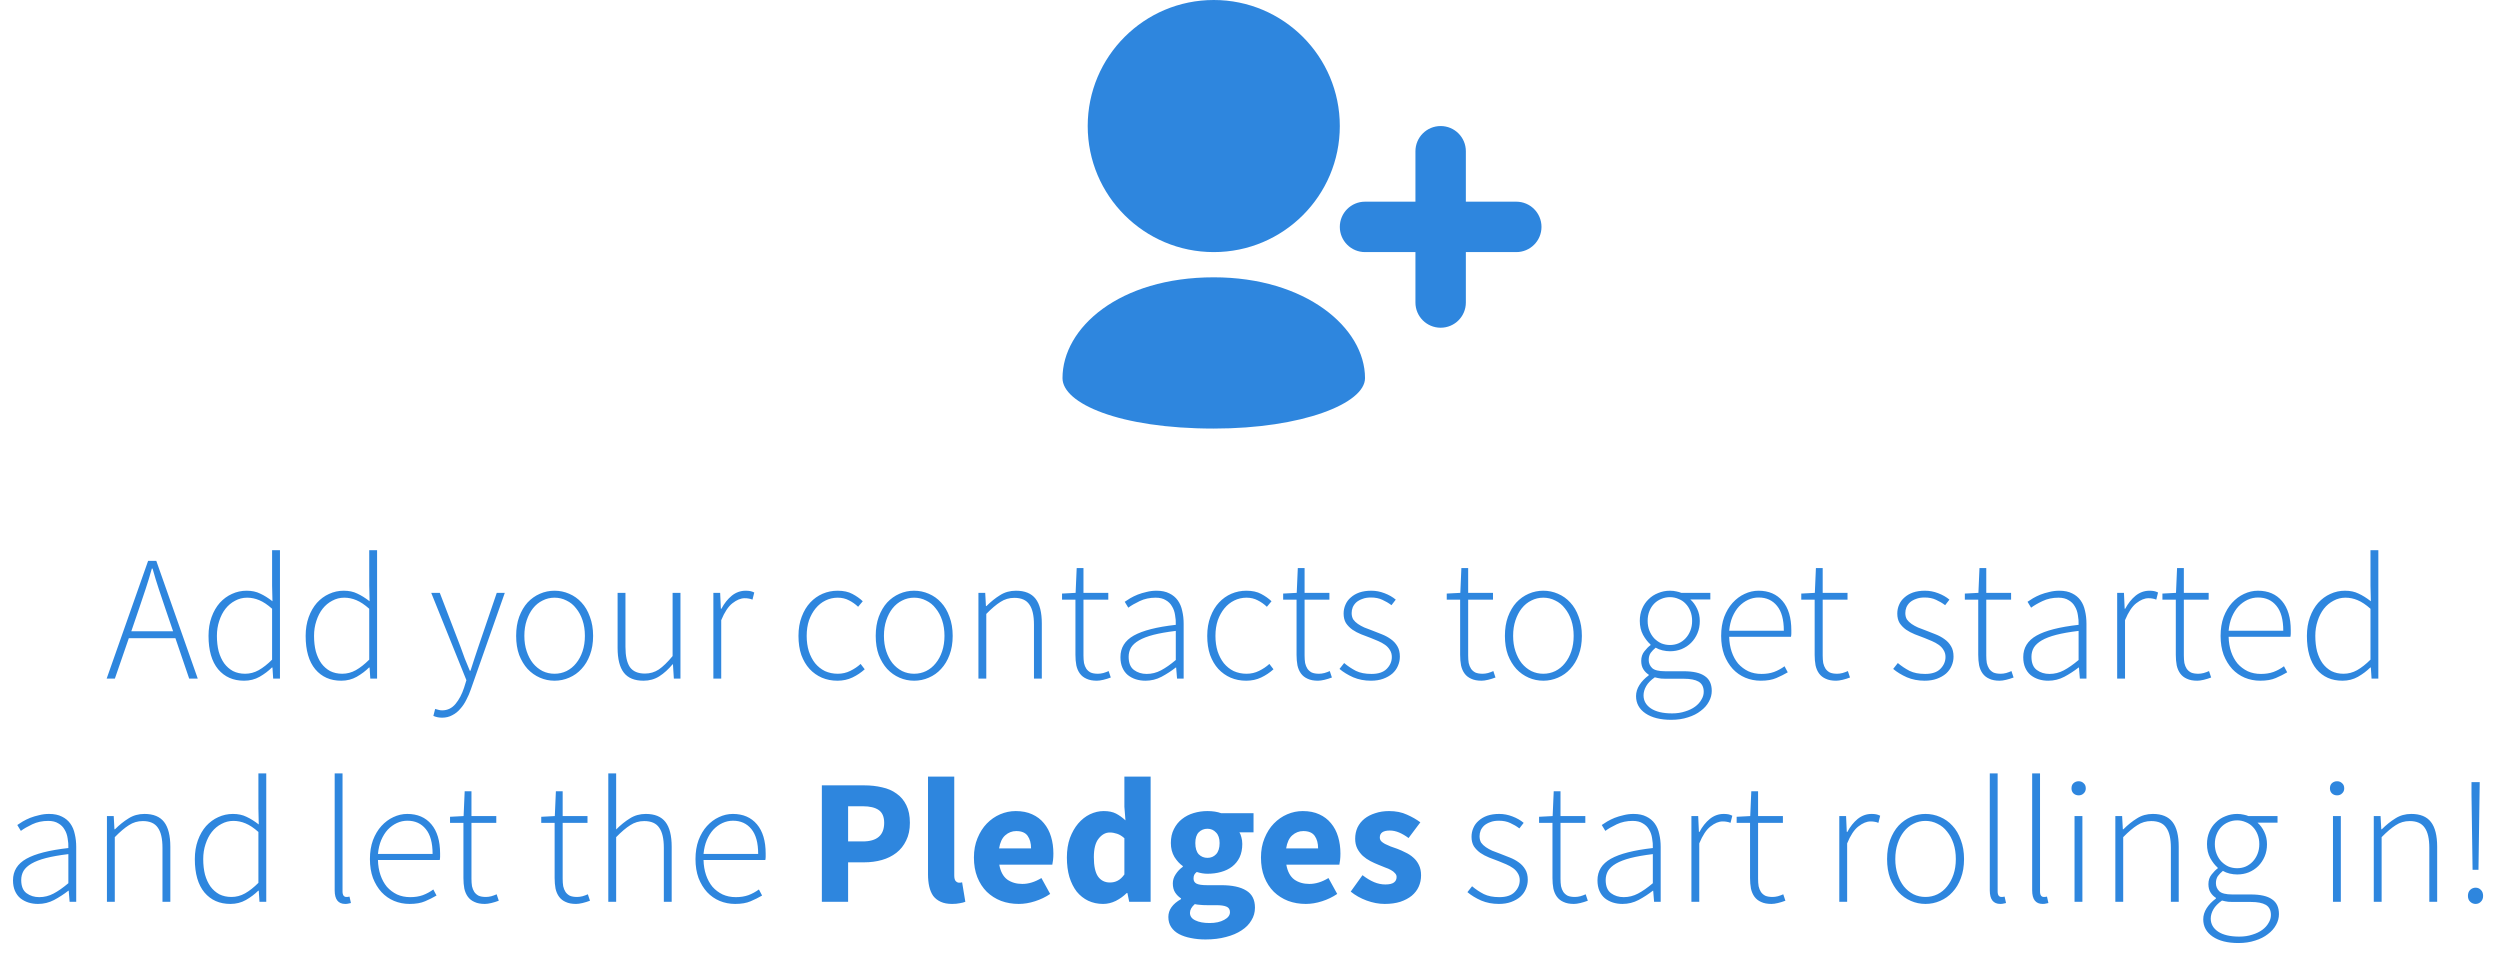 <svg width="280" height="107" viewBox="0 0 280 107" fill="none" xmlns="http://www.w3.org/2000/svg">
<path d="M19.387 70.7L18.547 68.24C18.28 67.453 18.027 66.7 17.787 65.98C17.547 65.26 17.314 64.493 17.087 63.68H17.007C16.78 64.493 16.547 65.26 16.307 65.98C16.067 66.7 15.814 67.453 15.547 68.24L14.707 70.7H19.387ZM19.647 71.48H14.427L12.867 76H11.947L16.587 62.82H17.507L22.147 76H21.187L19.647 71.48ZM23.355 71.22C23.355 70.447 23.468 69.747 23.695 69.12C23.921 68.493 24.228 67.96 24.614 67.52C25.015 67.08 25.468 66.747 25.974 66.52C26.494 66.28 27.041 66.16 27.614 66.16C28.201 66.16 28.708 66.267 29.134 66.48C29.575 66.68 30.035 66.967 30.515 67.34L30.474 65.58V61.62H31.355V76H30.595L30.515 74.76H30.454C30.068 75.147 29.608 75.493 29.075 75.8C28.555 76.093 27.974 76.24 27.334 76.24C26.121 76.24 25.154 75.813 24.434 74.96C23.715 74.093 23.355 72.847 23.355 71.22ZM24.294 71.22C24.294 71.86 24.361 72.44 24.494 72.96C24.641 73.48 24.848 73.927 25.114 74.3C25.381 74.66 25.708 74.947 26.095 75.16C26.494 75.36 26.948 75.46 27.454 75.46C27.988 75.46 28.494 75.327 28.974 75.06C29.468 74.78 29.968 74.387 30.474 73.88V68.18C29.968 67.727 29.488 67.407 29.035 67.22C28.595 67.033 28.141 66.94 27.674 66.94C27.195 66.94 26.748 67.053 26.334 67.28C25.921 67.493 25.561 67.793 25.255 68.18C24.961 68.553 24.728 69.007 24.555 69.54C24.381 70.06 24.294 70.62 24.294 71.22ZM34.233 71.22C34.233 70.447 34.347 69.747 34.573 69.12C34.8 68.493 35.107 67.96 35.493 67.52C35.893 67.08 36.347 66.747 36.853 66.52C37.373 66.28 37.92 66.16 38.493 66.16C39.08 66.16 39.587 66.267 40.013 66.48C40.453 66.68 40.913 66.967 41.393 67.34L41.353 65.58V61.62H42.233V76H41.473L41.393 74.76H41.333C40.947 75.147 40.487 75.493 39.953 75.8C39.433 76.093 38.853 76.24 38.213 76.24C37 76.24 36.033 75.813 35.313 74.96C34.593 74.093 34.233 72.847 34.233 71.22ZM35.173 71.22C35.173 71.86 35.24 72.44 35.373 72.96C35.52 73.48 35.727 73.927 35.993 74.3C36.26 74.66 36.587 74.947 36.973 75.16C37.373 75.36 37.827 75.46 38.333 75.46C38.867 75.46 39.373 75.327 39.853 75.06C40.347 74.78 40.847 74.387 41.353 73.88V68.18C40.847 67.727 40.367 67.407 39.913 67.22C39.473 67.033 39.02 66.94 38.553 66.94C38.073 66.94 37.627 67.053 37.213 67.28C36.8 67.493 36.44 67.793 36.133 68.18C35.84 68.553 35.607 69.007 35.433 69.54C35.26 70.06 35.173 70.62 35.173 71.22ZM48.737 79.4C48.843 79.44 48.963 79.473 49.097 79.5C49.23 79.54 49.37 79.56 49.517 79.56C50.117 79.56 50.617 79.32 51.017 78.84C51.417 78.36 51.737 77.753 51.977 77.02L52.237 76.18L48.297 66.4H49.257L51.577 72.44C51.723 72.84 51.883 73.28 52.057 73.76C52.243 74.24 52.43 74.693 52.617 75.12H52.697C52.843 74.693 52.99 74.24 53.137 73.76C53.297 73.28 53.443 72.84 53.577 72.44L55.637 66.4H56.537L52.737 77.2C52.603 77.6 52.437 77.987 52.237 78.36C52.05 78.747 51.823 79.087 51.557 79.38C51.303 79.687 51.003 79.927 50.657 80.1C50.323 80.287 49.943 80.38 49.517 80.38C49.157 80.38 48.83 80.313 48.537 80.18L48.737 79.4ZM57.808 71.22C57.808 70.42 57.921 69.707 58.148 69.08C58.388 68.44 58.701 67.907 59.088 67.48C59.488 67.053 59.948 66.727 60.468 66.5C60.988 66.273 61.534 66.16 62.108 66.16C62.681 66.16 63.228 66.273 63.748 66.5C64.281 66.727 64.741 67.053 65.128 67.48C65.528 67.907 65.841 68.44 66.068 69.08C66.308 69.707 66.428 70.42 66.428 71.22C66.428 72.02 66.308 72.733 66.068 73.36C65.841 73.973 65.528 74.493 65.128 74.92C64.741 75.347 64.281 75.673 63.748 75.9C63.228 76.127 62.681 76.24 62.108 76.24C61.534 76.24 60.988 76.127 60.468 75.9C59.948 75.673 59.488 75.347 59.088 74.92C58.701 74.493 58.388 73.973 58.148 73.36C57.921 72.733 57.808 72.02 57.808 71.22ZM58.728 71.22C58.728 71.847 58.814 72.42 58.988 72.94C59.161 73.46 59.394 73.907 59.688 74.28C59.994 74.653 60.354 74.947 60.768 75.16C61.181 75.36 61.628 75.46 62.108 75.46C62.588 75.46 63.034 75.36 63.448 75.16C63.874 74.947 64.234 74.653 64.528 74.28C64.834 73.907 65.074 73.46 65.248 72.94C65.421 72.42 65.508 71.847 65.508 71.22C65.508 70.58 65.421 70 65.248 69.48C65.074 68.96 64.834 68.513 64.528 68.14C64.234 67.753 63.874 67.46 63.448 67.26C63.034 67.047 62.588 66.94 62.108 66.94C61.628 66.94 61.181 67.047 60.768 67.26C60.354 67.46 59.994 67.753 59.688 68.14C59.394 68.513 59.161 68.96 58.988 69.48C58.814 70 58.728 70.58 58.728 71.22ZM69.171 66.4H70.051V72.44C70.051 73.467 70.217 74.227 70.551 74.72C70.897 75.2 71.457 75.44 72.231 75.44C72.804 75.44 73.324 75.287 73.791 74.98C74.257 74.66 74.771 74.16 75.331 73.48V66.4H76.211V76H75.471L75.371 74.4H75.331C74.864 74.96 74.371 75.407 73.851 75.74C73.331 76.073 72.737 76.24 72.071 76.24C71.071 76.24 70.337 75.94 69.871 75.34C69.404 74.74 69.171 73.813 69.171 72.56V66.4ZM79.897 66.4H80.657L80.737 68.18H80.797C81.117 67.58 81.503 67.093 81.957 66.72C82.423 66.347 82.943 66.16 83.517 66.16C83.703 66.16 83.87 66.173 84.017 66.2C84.163 66.227 84.317 66.28 84.477 66.36L84.277 67.16C84.117 67.093 83.977 67.053 83.857 67.04C83.737 67.013 83.583 67 83.397 67C82.97 67 82.517 67.187 82.037 67.56C81.57 67.92 81.15 68.553 80.777 69.46V76H79.897V66.4ZM89.429 71.22C89.429 70.42 89.549 69.707 89.789 69.08C90.029 68.44 90.349 67.907 90.749 67.48C91.149 67.053 91.609 66.727 92.129 66.5C92.662 66.273 93.222 66.16 93.809 66.16C94.475 66.16 95.029 66.28 95.469 66.52C95.922 66.76 96.309 67.033 96.629 67.34L96.109 67.96C95.802 67.667 95.462 67.427 95.089 67.24C94.715 67.04 94.295 66.94 93.829 66.94C93.335 66.94 92.875 67.047 92.449 67.26C92.035 67.46 91.669 67.753 91.349 68.14C91.042 68.513 90.795 68.96 90.609 69.48C90.435 70 90.349 70.58 90.349 71.22C90.349 71.847 90.429 72.42 90.589 72.94C90.762 73.46 90.995 73.907 91.289 74.28C91.595 74.653 91.962 74.947 92.389 75.16C92.829 75.36 93.309 75.46 93.829 75.46C94.335 75.46 94.802 75.353 95.229 75.14C95.669 74.927 96.055 74.667 96.389 74.36L96.849 74.96C96.435 75.333 95.975 75.64 95.469 75.88C94.962 76.12 94.402 76.24 93.789 76.24C93.162 76.24 92.582 76.127 92.049 75.9C91.529 75.673 91.069 75.347 90.669 74.92C90.282 74.493 89.975 73.973 89.749 73.36C89.535 72.733 89.429 72.02 89.429 71.22ZM98.081 71.22C98.081 70.42 98.194 69.707 98.421 69.08C98.661 68.44 98.974 67.907 99.361 67.48C99.761 67.053 100.221 66.727 100.741 66.5C101.261 66.273 101.808 66.16 102.381 66.16C102.954 66.16 103.501 66.273 104.021 66.5C104.554 66.727 105.014 67.053 105.401 67.48C105.801 67.907 106.114 68.44 106.341 69.08C106.581 69.707 106.701 70.42 106.701 71.22C106.701 72.02 106.581 72.733 106.341 73.36C106.114 73.973 105.801 74.493 105.401 74.92C105.014 75.347 104.554 75.673 104.021 75.9C103.501 76.127 102.954 76.24 102.381 76.24C101.808 76.24 101.261 76.127 100.741 75.9C100.221 75.673 99.761 75.347 99.361 74.92C98.974 74.493 98.661 73.973 98.421 73.36C98.194 72.733 98.081 72.02 98.081 71.22ZM99.001 71.22C99.001 71.847 99.088 72.42 99.261 72.94C99.434 73.46 99.668 73.907 99.961 74.28C100.268 74.653 100.628 74.947 101.041 75.16C101.454 75.36 101.901 75.46 102.381 75.46C102.861 75.46 103.308 75.36 103.721 75.16C104.148 74.947 104.508 74.653 104.801 74.28C105.108 73.907 105.348 73.46 105.521 72.94C105.694 72.42 105.781 71.847 105.781 71.22C105.781 70.58 105.694 70 105.521 69.48C105.348 68.96 105.108 68.513 104.801 68.14C104.508 67.753 104.148 67.46 103.721 67.26C103.308 67.047 102.861 66.94 102.381 66.94C101.901 66.94 101.454 67.047 101.041 67.26C100.628 67.46 100.268 67.753 99.961 68.14C99.668 68.513 99.434 68.96 99.261 69.48C99.088 70 99.001 70.58 99.001 71.22ZM109.584 66.4H110.344L110.424 67.88H110.484C110.977 67.387 111.484 66.98 112.004 66.66C112.524 66.327 113.117 66.16 113.784 66.16C114.784 66.16 115.517 66.46 115.984 67.06C116.451 67.66 116.684 68.587 116.684 69.84V76H115.804V69.96C115.804 68.933 115.631 68.18 115.284 67.7C114.951 67.207 114.391 66.96 113.604 66.96C113.031 66.96 112.511 67.113 112.044 67.42C111.577 67.713 111.051 68.16 110.464 68.76V76H109.584V66.4ZM120.449 67.16H118.949V66.48L120.469 66.4L120.589 63.62H121.349V66.4H124.129V67.16H121.349V73.42C121.349 73.727 121.369 74.007 121.409 74.26C121.462 74.5 121.549 74.713 121.669 74.9C121.789 75.073 121.949 75.213 122.149 75.32C122.362 75.413 122.635 75.46 122.969 75.46C123.155 75.46 123.355 75.433 123.569 75.38C123.795 75.313 123.995 75.24 124.169 75.16L124.409 75.88C124.129 75.987 123.849 76.073 123.569 76.14C123.289 76.207 123.049 76.24 122.849 76.24C122.382 76.24 121.995 76.167 121.689 76.02C121.382 75.887 121.135 75.693 120.949 75.44C120.762 75.187 120.629 74.88 120.549 74.52C120.482 74.16 120.449 73.767 120.449 73.34V67.16ZM125.489 73.6C125.489 72.547 125.989 71.74 126.989 71.18C127.989 70.62 129.556 70.22 131.689 69.98C131.703 69.62 131.676 69.26 131.609 68.9C131.556 68.527 131.443 68.2 131.269 67.92C131.109 67.627 130.876 67.393 130.569 67.22C130.276 67.033 129.896 66.94 129.429 66.94C128.776 66.94 128.183 67.067 127.649 67.32C127.116 67.573 126.689 67.82 126.369 68.06L125.969 67.4C126.143 67.28 126.349 67.147 126.589 67C126.843 66.853 127.116 66.72 127.409 66.6C127.716 66.48 128.049 66.38 128.409 66.3C128.769 66.207 129.143 66.16 129.529 66.16C130.103 66.16 130.583 66.26 130.969 66.46C131.356 66.647 131.669 66.907 131.909 67.24C132.149 67.573 132.316 67.967 132.409 68.42C132.516 68.86 132.569 69.34 132.569 69.86V76H131.829L131.729 74.76H131.689C131.196 75.147 130.663 75.493 130.089 75.8C129.529 76.093 128.929 76.24 128.289 76.24C127.903 76.24 127.543 76.187 127.209 76.08C126.876 75.973 126.576 75.813 126.309 75.6C126.056 75.387 125.856 75.113 125.709 74.78C125.563 74.447 125.489 74.053 125.489 73.6ZM126.409 73.56C126.409 74.253 126.609 74.747 127.009 75.04C127.409 75.333 127.883 75.48 128.429 75.48C128.989 75.48 129.523 75.347 130.029 75.08C130.536 74.813 131.089 74.427 131.689 73.92V70.66C130.703 70.78 129.869 70.927 129.189 71.1C128.523 71.273 127.983 71.48 127.569 71.72C127.156 71.96 126.856 72.233 126.669 72.54C126.496 72.847 126.409 73.187 126.409 73.56ZM135.21 71.22C135.21 70.42 135.33 69.707 135.57 69.08C135.81 68.44 136.13 67.907 136.53 67.48C136.93 67.053 137.39 66.727 137.91 66.5C138.443 66.273 139.003 66.16 139.59 66.16C140.257 66.16 140.81 66.28 141.25 66.52C141.703 66.76 142.09 67.033 142.41 67.34L141.89 67.96C141.583 67.667 141.243 67.427 140.87 67.24C140.497 67.04 140.077 66.94 139.61 66.94C139.117 66.94 138.657 67.047 138.23 67.26C137.817 67.46 137.45 67.753 137.13 68.14C136.823 68.513 136.577 68.96 136.39 69.48C136.217 70 136.13 70.58 136.13 71.22C136.13 71.847 136.21 72.42 136.37 72.94C136.543 73.46 136.777 73.907 137.07 74.28C137.377 74.653 137.743 74.947 138.17 75.16C138.61 75.36 139.09 75.46 139.61 75.46C140.117 75.46 140.583 75.353 141.01 75.14C141.45 74.927 141.837 74.667 142.17 74.36L142.63 74.96C142.217 75.333 141.757 75.64 141.25 75.88C140.743 76.12 140.183 76.24 139.57 76.24C138.943 76.24 138.363 76.127 137.83 75.9C137.31 75.673 136.85 75.347 136.45 74.92C136.063 74.493 135.757 73.973 135.53 73.36C135.317 72.733 135.21 72.02 135.21 71.22ZM145.214 67.16H143.714V66.48L145.234 66.4L145.354 63.62H146.114V66.4H148.894V67.16H146.114V73.42C146.114 73.727 146.134 74.007 146.174 74.26C146.228 74.5 146.314 74.713 146.434 74.9C146.554 75.073 146.714 75.213 146.914 75.32C147.128 75.413 147.401 75.46 147.734 75.46C147.921 75.46 148.121 75.433 148.334 75.38C148.561 75.313 148.761 75.24 148.934 75.16L149.174 75.88C148.894 75.987 148.614 76.073 148.334 76.14C148.054 76.207 147.814 76.24 147.614 76.24C147.148 76.24 146.761 76.167 146.454 76.02C146.148 75.887 145.901 75.693 145.714 75.44C145.528 75.187 145.394 74.88 145.314 74.52C145.248 74.16 145.214 73.767 145.214 73.34V67.16ZM150.545 74.26C150.958 74.607 151.398 74.9 151.865 75.14C152.331 75.367 152.911 75.48 153.605 75.48C154.365 75.48 154.931 75.293 155.305 74.92C155.691 74.533 155.885 74.087 155.885 73.58C155.885 73.287 155.811 73.027 155.665 72.8C155.531 72.573 155.351 72.38 155.125 72.22C154.898 72.06 154.645 71.92 154.365 71.8C154.098 71.68 153.825 71.567 153.545 71.46C153.185 71.327 152.818 71.187 152.445 71.04C152.085 70.893 151.758 70.72 151.465 70.52C151.171 70.307 150.931 70.06 150.745 69.78C150.571 69.487 150.485 69.133 150.485 68.72C150.485 68.373 150.551 68.047 150.685 67.74C150.818 67.42 151.018 67.147 151.285 66.92C151.551 66.68 151.871 66.493 152.245 66.36C152.631 66.227 153.078 66.16 153.585 66.16C154.091 66.16 154.585 66.253 155.065 66.44C155.558 66.627 155.978 66.867 156.325 67.16L155.845 67.78C155.525 67.54 155.185 67.34 154.825 67.18C154.465 67.007 154.038 66.92 153.545 66.92C153.171 66.92 152.851 66.973 152.585 67.08C152.318 67.173 152.091 67.3 151.905 67.46C151.731 67.62 151.598 67.807 151.505 68.02C151.425 68.233 151.385 68.447 151.385 68.66C151.385 68.94 151.445 69.18 151.565 69.38C151.698 69.567 151.871 69.733 152.085 69.88C152.298 70.027 152.538 70.16 152.805 70.28C153.085 70.387 153.365 70.493 153.645 70.6C154.018 70.747 154.391 70.893 154.765 71.04C155.138 71.187 155.471 71.367 155.765 71.58C156.071 71.793 156.318 72.06 156.505 72.38C156.691 72.687 156.785 73.073 156.785 73.54C156.785 73.9 156.711 74.247 156.565 74.58C156.431 74.9 156.225 75.187 155.945 75.44C155.665 75.68 155.325 75.873 154.925 76.02C154.525 76.167 154.065 76.24 153.545 76.24C152.825 76.24 152.165 76.113 151.565 75.86C150.965 75.593 150.451 75.28 150.025 74.92L150.545 74.26ZM163.535 67.16H162.035V66.48L163.555 66.4L163.675 63.62H164.435V66.4H167.215V67.16H164.435V73.42C164.435 73.727 164.455 74.007 164.495 74.26C164.548 74.5 164.635 74.713 164.755 74.9C164.875 75.073 165.035 75.213 165.235 75.32C165.448 75.413 165.721 75.46 166.055 75.46C166.241 75.46 166.441 75.433 166.655 75.38C166.881 75.313 167.081 75.24 167.255 75.16L167.495 75.88C167.215 75.987 166.935 76.073 166.655 76.14C166.375 76.207 166.135 76.24 165.935 76.24C165.468 76.24 165.081 76.167 164.775 76.02C164.468 75.887 164.221 75.693 164.035 75.44C163.848 75.187 163.715 74.88 163.635 74.52C163.568 74.16 163.535 73.767 163.535 73.34V67.16ZM168.55 71.22C168.55 70.42 168.663 69.707 168.89 69.08C169.13 68.44 169.443 67.907 169.83 67.48C170.23 67.053 170.69 66.727 171.21 66.5C171.73 66.273 172.276 66.16 172.85 66.16C173.423 66.16 173.97 66.273 174.49 66.5C175.023 66.727 175.483 67.053 175.87 67.48C176.27 67.907 176.583 68.44 176.81 69.08C177.05 69.707 177.17 70.42 177.17 71.22C177.17 72.02 177.05 72.733 176.81 73.36C176.583 73.973 176.27 74.493 175.87 74.92C175.483 75.347 175.023 75.673 174.49 75.9C173.97 76.127 173.423 76.24 172.85 76.24C172.276 76.24 171.73 76.127 171.21 75.9C170.69 75.673 170.23 75.347 169.83 74.92C169.443 74.493 169.13 73.973 168.89 73.36C168.663 72.733 168.55 72.02 168.55 71.22ZM169.47 71.22C169.47 71.847 169.556 72.42 169.73 72.94C169.903 73.46 170.136 73.907 170.43 74.28C170.736 74.653 171.096 74.947 171.51 75.16C171.923 75.36 172.37 75.46 172.85 75.46C173.33 75.46 173.776 75.36 174.19 75.16C174.616 74.947 174.976 74.653 175.27 74.28C175.576 73.907 175.816 73.46 175.99 72.94C176.163 72.42 176.25 71.847 176.25 71.22C176.25 70.58 176.163 70 175.99 69.48C175.816 68.96 175.576 68.513 175.27 68.14C174.976 67.753 174.616 67.46 174.19 67.26C173.776 67.047 173.33 66.94 172.85 66.94C172.37 66.94 171.923 67.047 171.51 67.26C171.096 67.46 170.736 67.753 170.43 68.14C170.136 68.513 169.903 68.96 169.73 69.48C169.556 70 169.47 70.58 169.47 71.22ZM184.077 77.88C184.077 78.48 184.351 78.967 184.897 79.34C185.457 79.713 186.251 79.9 187.277 79.9C187.811 79.9 188.297 79.827 188.737 79.68C189.177 79.547 189.551 79.367 189.857 79.14C190.164 78.913 190.397 78.653 190.557 78.36C190.731 78.08 190.817 77.787 190.817 77.48C190.817 76.947 190.624 76.567 190.237 76.34C189.864 76.127 189.317 76.02 188.597 76.02H186.537C186.431 76.02 186.264 76.013 186.037 76C185.824 75.973 185.591 75.927 185.337 75.86C184.897 76.167 184.577 76.493 184.377 76.84C184.177 77.187 184.077 77.533 184.077 77.88ZM183.237 77.96C183.237 77.533 183.364 77.12 183.617 76.72C183.871 76.32 184.217 75.96 184.657 75.64V75.56C184.417 75.413 184.217 75.213 184.057 74.96C183.897 74.707 183.817 74.393 183.817 74.02C183.817 73.593 183.937 73.233 184.177 72.94C184.417 72.633 184.644 72.407 184.857 72.26V72.18C184.551 71.913 184.271 71.553 184.017 71.1C183.777 70.647 183.657 70.127 183.657 69.54C183.657 69.047 183.744 68.593 183.917 68.18C184.091 67.767 184.331 67.413 184.637 67.12C184.944 66.813 185.304 66.58 185.717 66.42C186.131 66.247 186.571 66.16 187.037 66.16C187.304 66.16 187.544 66.187 187.757 66.24C187.971 66.28 188.151 66.333 188.297 66.4H191.557V67.14H189.317C189.624 67.407 189.877 67.753 190.077 68.18C190.277 68.593 190.377 69.053 190.377 69.56C190.377 70.053 190.291 70.507 190.117 70.92C189.944 71.333 189.704 71.693 189.397 72C189.104 72.293 188.751 72.527 188.337 72.7C187.937 72.86 187.504 72.94 187.037 72.94C186.771 72.94 186.491 72.907 186.197 72.84C185.917 72.773 185.664 72.673 185.437 72.54C185.224 72.713 185.037 72.907 184.877 73.12C184.731 73.333 184.657 73.6 184.657 73.92C184.657 74.267 184.784 74.567 185.037 74.82C185.291 75.06 185.777 75.18 186.497 75.18H188.557C189.637 75.18 190.431 75.36 190.937 75.72C191.457 76.067 191.717 76.62 191.717 77.38C191.717 77.793 191.611 78.193 191.397 78.58C191.184 78.98 190.877 79.327 190.477 79.62C190.091 79.927 189.617 80.167 189.057 80.34C188.497 80.527 187.871 80.62 187.177 80.62C185.964 80.62 185.004 80.38 184.297 79.9C183.591 79.42 183.237 78.773 183.237 77.96ZM187.037 72.24C187.371 72.24 187.684 72.18 187.977 72.06C188.284 71.927 188.551 71.74 188.777 71.5C189.004 71.26 189.184 70.973 189.317 70.64C189.451 70.307 189.517 69.94 189.517 69.54C189.517 69.14 189.451 68.773 189.317 68.44C189.184 68.107 189.004 67.827 188.777 67.6C188.564 67.373 188.304 67.2 187.997 67.08C187.691 66.947 187.371 66.88 187.037 66.88C186.691 66.88 186.364 66.947 186.057 67.08C185.764 67.2 185.504 67.373 185.277 67.6C185.051 67.827 184.871 68.107 184.737 68.44C184.604 68.76 184.537 69.127 184.537 69.54C184.537 69.94 184.604 70.307 184.737 70.64C184.871 70.973 185.051 71.26 185.277 71.5C185.517 71.74 185.784 71.927 186.077 72.06C186.384 72.18 186.704 72.24 187.037 72.24ZM192.769 71.22C192.769 70.433 192.882 69.727 193.109 69.1C193.349 68.473 193.662 67.947 194.049 67.52C194.449 67.08 194.895 66.747 195.389 66.52C195.895 66.28 196.415 66.16 196.949 66.16C198.095 66.16 198.995 66.547 199.649 67.32C200.302 68.093 200.629 69.187 200.629 70.6C200.629 70.72 200.629 70.84 200.629 70.96C200.629 71.08 200.615 71.2 200.589 71.32H193.669C193.682 71.92 193.775 72.48 193.949 73C194.122 73.507 194.362 73.947 194.669 74.32C194.989 74.68 195.369 74.967 195.809 75.18C196.249 75.38 196.742 75.48 197.289 75.48C197.809 75.48 198.275 75.407 198.689 75.26C199.115 75.1 199.509 74.887 199.869 74.62L200.229 75.3C199.842 75.527 199.415 75.74 198.949 75.94C198.495 76.14 197.915 76.24 197.209 76.24C196.595 76.24 196.015 76.127 195.469 75.9C194.935 75.673 194.469 75.347 194.069 74.92C193.669 74.48 193.349 73.953 193.109 73.34C192.882 72.713 192.769 72.007 192.769 71.22ZM199.789 70.64C199.789 69.4 199.535 68.473 199.029 67.86C198.522 67.233 197.835 66.92 196.969 66.92C196.555 66.92 196.162 67.007 195.789 67.18C195.415 67.353 195.075 67.6 194.769 67.92C194.475 68.24 194.229 68.633 194.029 69.1C193.842 69.553 193.722 70.067 193.669 70.64H199.789ZM203.242 67.16H201.742V66.48L203.262 66.4L203.382 63.62H204.142V66.4H206.922V67.16H204.142V73.42C204.142 73.727 204.162 74.007 204.202 74.26C204.255 74.5 204.342 74.713 204.462 74.9C204.582 75.073 204.742 75.213 204.942 75.32C205.155 75.413 205.428 75.46 205.762 75.46C205.948 75.46 206.148 75.433 206.362 75.38C206.588 75.313 206.788 75.24 206.962 75.16L207.202 75.88C206.922 75.987 206.642 76.073 206.362 76.14C206.082 76.207 205.842 76.24 205.642 76.24C205.175 76.24 204.788 76.167 204.482 76.02C204.175 75.887 203.928 75.693 203.742 75.44C203.555 75.187 203.422 74.88 203.342 74.52C203.275 74.16 203.242 73.767 203.242 73.34V67.16ZM212.556 74.26C212.97 74.607 213.41 74.9 213.876 75.14C214.343 75.367 214.923 75.48 215.616 75.48C216.376 75.48 216.943 75.293 217.316 74.92C217.703 74.533 217.896 74.087 217.896 73.58C217.896 73.287 217.823 73.027 217.676 72.8C217.543 72.573 217.363 72.38 217.136 72.22C216.91 72.06 216.656 71.92 216.376 71.8C216.11 71.68 215.836 71.567 215.556 71.46C215.196 71.327 214.83 71.187 214.456 71.04C214.096 70.893 213.77 70.72 213.476 70.52C213.183 70.307 212.943 70.06 212.756 69.78C212.583 69.487 212.496 69.133 212.496 68.72C212.496 68.373 212.563 68.047 212.696 67.74C212.83 67.42 213.03 67.147 213.296 66.92C213.563 66.68 213.883 66.493 214.256 66.36C214.643 66.227 215.09 66.16 215.596 66.16C216.103 66.16 216.596 66.253 217.076 66.44C217.57 66.627 217.99 66.867 218.336 67.16L217.856 67.78C217.536 67.54 217.196 67.34 216.836 67.18C216.476 67.007 216.05 66.92 215.556 66.92C215.183 66.92 214.863 66.973 214.596 67.08C214.33 67.173 214.103 67.3 213.916 67.46C213.743 67.62 213.61 67.807 213.516 68.02C213.436 68.233 213.396 68.447 213.396 68.66C213.396 68.94 213.456 69.18 213.576 69.38C213.71 69.567 213.883 69.733 214.096 69.88C214.31 70.027 214.55 70.16 214.816 70.28C215.096 70.387 215.376 70.493 215.656 70.6C216.03 70.747 216.403 70.893 216.776 71.04C217.15 71.187 217.483 71.367 217.776 71.58C218.083 71.793 218.33 72.06 218.516 72.38C218.703 72.687 218.796 73.073 218.796 73.54C218.796 73.9 218.723 74.247 218.576 74.58C218.443 74.9 218.236 75.187 217.956 75.44C217.676 75.68 217.336 75.873 216.936 76.02C216.536 76.167 216.076 76.24 215.556 76.24C214.836 76.24 214.176 76.113 213.576 75.86C212.976 75.593 212.463 75.28 212.036 74.92L212.556 74.26ZM221.562 67.16H220.062V66.48L221.582 66.4L221.702 63.62H222.462V66.4H225.242V67.16H222.462V73.42C222.462 73.727 222.482 74.007 222.522 74.26C222.575 74.5 222.662 74.713 222.782 74.9C222.902 75.073 223.062 75.213 223.262 75.32C223.475 75.413 223.749 75.46 224.082 75.46C224.269 75.46 224.469 75.433 224.682 75.38C224.909 75.313 225.109 75.24 225.282 75.16L225.522 75.88C225.242 75.987 224.962 76.073 224.682 76.14C224.402 76.207 224.162 76.24 223.962 76.24C223.495 76.24 223.109 76.167 222.802 76.02C222.495 75.887 222.249 75.693 222.062 75.44C221.875 75.187 221.742 74.88 221.662 74.52C221.595 74.16 221.562 73.767 221.562 73.34V67.16ZM226.603 73.6C226.603 72.547 227.103 71.74 228.103 71.18C229.103 70.62 230.669 70.22 232.803 69.98C232.816 69.62 232.789 69.26 232.723 68.9C232.669 68.527 232.556 68.2 232.383 67.92C232.223 67.627 231.989 67.393 231.683 67.22C231.389 67.033 231.009 66.94 230.543 66.94C229.889 66.94 229.296 67.067 228.763 67.32C228.229 67.573 227.803 67.82 227.483 68.06L227.083 67.4C227.256 67.28 227.463 67.147 227.703 67C227.956 66.853 228.229 66.72 228.523 66.6C228.829 66.48 229.163 66.38 229.523 66.3C229.883 66.207 230.256 66.16 230.643 66.16C231.216 66.16 231.696 66.26 232.083 66.46C232.469 66.647 232.783 66.907 233.023 67.24C233.263 67.573 233.429 67.967 233.523 68.42C233.629 68.86 233.683 69.34 233.683 69.86V76H232.943L232.843 74.76H232.803C232.309 75.147 231.776 75.493 231.203 75.8C230.643 76.093 230.043 76.24 229.403 76.24C229.016 76.24 228.656 76.187 228.323 76.08C227.989 75.973 227.689 75.813 227.423 75.6C227.169 75.387 226.969 75.113 226.823 74.78C226.676 74.447 226.603 74.053 226.603 73.6ZM227.523 73.56C227.523 74.253 227.723 74.747 228.123 75.04C228.523 75.333 228.996 75.48 229.543 75.48C230.103 75.48 230.636 75.347 231.143 75.08C231.649 74.813 232.203 74.427 232.803 73.92V70.66C231.816 70.78 230.983 70.927 230.303 71.1C229.636 71.273 229.096 71.48 228.683 71.72C228.269 71.96 227.969 72.233 227.783 72.54C227.609 72.847 227.523 73.187 227.523 73.56ZM237.123 66.4H237.883L237.963 68.18H238.023C238.343 67.58 238.73 67.093 239.183 66.72C239.65 66.347 240.17 66.16 240.743 66.16C240.93 66.16 241.097 66.173 241.243 66.2C241.39 66.227 241.543 66.28 241.703 66.36L241.503 67.16C241.343 67.093 241.203 67.053 241.083 67.04C240.963 67.013 240.81 67 240.623 67C240.197 67 239.743 67.187 239.263 67.56C238.797 67.92 238.377 68.553 238.003 69.46V76H237.123V66.4ZM243.691 67.16H242.191V66.48L243.711 66.4L243.831 63.62H244.591V66.4H247.371V67.16H244.591V73.42C244.591 73.727 244.611 74.007 244.651 74.26C244.704 74.5 244.791 74.713 244.911 74.9C245.031 75.073 245.191 75.213 245.391 75.32C245.604 75.413 245.878 75.46 246.211 75.46C246.398 75.46 246.598 75.433 246.811 75.38C247.038 75.313 247.238 75.24 247.411 75.16L247.651 75.88C247.371 75.987 247.091 76.073 246.811 76.14C246.531 76.207 246.291 76.24 246.091 76.24C245.624 76.24 245.238 76.167 244.931 76.02C244.624 75.887 244.378 75.693 244.191 75.44C244.004 75.187 243.871 74.88 243.791 74.52C243.724 74.16 243.691 73.767 243.691 73.34V67.16ZM248.706 71.22C248.706 70.433 248.819 69.727 249.046 69.1C249.286 68.473 249.599 67.947 249.986 67.52C250.386 67.08 250.833 66.747 251.326 66.52C251.833 66.28 252.353 66.16 252.886 66.16C254.033 66.16 254.933 66.547 255.586 67.32C256.239 68.093 256.566 69.187 256.566 70.6C256.566 70.72 256.566 70.84 256.566 70.96C256.566 71.08 256.553 71.2 256.526 71.32H249.606C249.619 71.92 249.713 72.48 249.886 73C250.059 73.507 250.299 73.947 250.606 74.32C250.926 74.68 251.306 74.967 251.746 75.18C252.186 75.38 252.679 75.48 253.226 75.48C253.746 75.48 254.213 75.407 254.626 75.26C255.053 75.1 255.446 74.887 255.806 74.62L256.166 75.3C255.779 75.527 255.353 75.74 254.886 75.94C254.433 76.14 253.853 76.24 253.146 76.24C252.533 76.24 251.953 76.127 251.406 75.9C250.873 75.673 250.406 75.347 250.006 74.92C249.606 74.48 249.286 73.953 249.046 73.34C248.819 72.713 248.706 72.007 248.706 71.22ZM255.726 70.64C255.726 69.4 255.473 68.473 254.966 67.86C254.459 67.233 253.773 66.92 252.906 66.92C252.493 66.92 252.099 67.007 251.726 67.18C251.353 67.353 251.013 67.6 250.706 67.92C250.413 68.24 250.166 68.633 249.966 69.1C249.779 69.553 249.659 70.067 249.606 70.64H255.726ZM258.374 71.22C258.374 70.447 258.487 69.747 258.714 69.12C258.941 68.493 259.247 67.96 259.634 67.52C260.034 67.08 260.487 66.747 260.994 66.52C261.514 66.28 262.061 66.16 262.634 66.16C263.221 66.16 263.727 66.267 264.154 66.48C264.594 66.68 265.054 66.967 265.534 67.34L265.494 65.58V61.62H266.374V76H265.614L265.534 74.76H265.474C265.087 75.147 264.627 75.493 264.094 75.8C263.574 76.093 262.994 76.24 262.354 76.24C261.141 76.24 260.174 75.813 259.454 74.96C258.734 74.093 258.374 72.847 258.374 71.22ZM259.314 71.22C259.314 71.86 259.381 72.44 259.514 72.96C259.661 73.48 259.867 73.927 260.134 74.3C260.401 74.66 260.727 74.947 261.114 75.16C261.514 75.36 261.967 75.46 262.474 75.46C263.007 75.46 263.514 75.327 263.994 75.06C264.487 74.78 264.987 74.387 265.494 73.88V68.18C264.987 67.727 264.507 67.407 264.054 67.22C263.614 67.033 263.161 66.94 262.694 66.94C262.214 66.94 261.767 67.053 261.354 67.28C260.941 67.493 260.581 67.793 260.274 68.18C259.981 68.553 259.747 69.007 259.574 69.54C259.401 70.06 259.314 70.62 259.314 71.22ZM1.456 98.6C1.456 97.547 1.956 96.74 2.956 96.18C3.956 95.62 5.523 95.22 7.656 94.98C7.67 94.62 7.643 94.26 7.576 93.9C7.523 93.527 7.41 93.2 7.236 92.92C7.076 92.627 6.843 92.393 6.536 92.22C6.243 92.033 5.863 91.94 5.396 91.94C4.743 91.94 4.15 92.067 3.616 92.32C3.083 92.573 2.656 92.82 2.336 93.06L1.936 92.4C2.11 92.28 2.316 92.147 2.556 92C2.81 91.853 3.083 91.72 3.376 91.6C3.683 91.48 4.016 91.38 4.376 91.3C4.736 91.207 5.11 91.16 5.496 91.16C6.07 91.16 6.55 91.26 6.936 91.46C7.323 91.647 7.636 91.907 7.876 92.24C8.116 92.573 8.283 92.967 8.376 93.42C8.483 93.86 8.536 94.34 8.536 94.86V101H7.796L7.696 99.76H7.656C7.163 100.147 6.63 100.493 6.056 100.8C5.496 101.093 4.896 101.24 4.256 101.24C3.87 101.24 3.51 101.187 3.176 101.08C2.843 100.973 2.543 100.813 2.276 100.6C2.023 100.387 1.823 100.113 1.676 99.78C1.53 99.447 1.456 99.053 1.456 98.6ZM2.376 98.56C2.376 99.253 2.576 99.747 2.976 100.04C3.376 100.333 3.85 100.48 4.396 100.48C4.956 100.48 5.49 100.347 5.996 100.08C6.503 99.813 7.056 99.427 7.656 98.92V95.66C6.67 95.78 5.836 95.927 5.156 96.1C4.49 96.273 3.95 96.48 3.536 96.72C3.123 96.96 2.823 97.233 2.636 97.54C2.463 97.847 2.376 98.187 2.376 98.56ZM11.977 91.4H12.737L12.817 92.88H12.877C13.37 92.387 13.877 91.98 14.397 91.66C14.917 91.327 15.51 91.16 16.177 91.16C17.177 91.16 17.91 91.46 18.377 92.06C18.843 92.66 19.077 93.587 19.077 94.84V101H18.197V94.96C18.197 93.933 18.023 93.18 17.677 92.7C17.343 92.207 16.783 91.96 15.997 91.96C15.423 91.96 14.903 92.113 14.437 92.42C13.97 92.713 13.443 93.16 12.857 93.76V101H11.977V91.4ZM21.821 96.22C21.821 95.447 21.935 94.747 22.161 94.12C22.388 93.493 22.695 92.96 23.081 92.52C23.481 92.08 23.935 91.747 24.441 91.52C24.961 91.28 25.508 91.16 26.081 91.16C26.668 91.16 27.175 91.267 27.601 91.48C28.041 91.68 28.501 91.967 28.981 92.34L28.941 90.58V86.62H29.821V101H29.061L28.981 99.76H28.921C28.535 100.147 28.075 100.493 27.541 100.8C27.021 101.093 26.441 101.24 25.801 101.24C24.588 101.24 23.621 100.813 22.901 99.96C22.181 99.093 21.821 97.847 21.821 96.22ZM22.761 96.22C22.761 96.86 22.828 97.44 22.961 97.96C23.108 98.48 23.315 98.927 23.581 99.3C23.848 99.66 24.175 99.947 24.561 100.16C24.961 100.36 25.415 100.46 25.921 100.46C26.455 100.46 26.961 100.327 27.441 100.06C27.935 99.78 28.435 99.387 28.941 98.88V93.18C28.435 92.727 27.955 92.407 27.501 92.22C27.061 92.033 26.608 91.94 26.141 91.94C25.661 91.94 25.215 92.053 24.801 92.28C24.388 92.493 24.028 92.793 23.721 93.18C23.428 93.553 23.195 94.007 23.021 94.54C22.848 95.06 22.761 95.62 22.761 96.22ZM37.484 86.62H38.364V99.84C38.364 100.053 38.404 100.213 38.484 100.32C38.565 100.413 38.664 100.46 38.785 100.46C38.825 100.46 38.864 100.46 38.904 100.46C38.958 100.46 39.038 100.447 39.145 100.42L39.304 101.14C39.211 101.167 39.118 101.187 39.025 101.2C38.931 101.227 38.811 101.24 38.664 101.24C37.878 101.24 37.484 100.733 37.484 99.72V86.62ZM41.431 96.22C41.431 95.433 41.544 94.727 41.771 94.1C42.011 93.473 42.324 92.947 42.711 92.52C43.111 92.08 43.557 91.747 44.051 91.52C44.557 91.28 45.077 91.16 45.611 91.16C46.757 91.16 47.657 91.547 48.311 92.32C48.964 93.093 49.291 94.187 49.291 95.6C49.291 95.72 49.291 95.84 49.291 95.96C49.291 96.08 49.277 96.2 49.251 96.32H42.331C42.344 96.92 42.437 97.48 42.611 98C42.784 98.507 43.024 98.947 43.331 99.32C43.651 99.68 44.031 99.967 44.471 100.18C44.911 100.38 45.404 100.48 45.951 100.48C46.471 100.48 46.937 100.407 47.351 100.26C47.777 100.1 48.171 99.887 48.531 99.62L48.891 100.3C48.504 100.527 48.077 100.74 47.611 100.94C47.157 101.14 46.577 101.24 45.871 101.24C45.257 101.24 44.677 101.127 44.131 100.9C43.597 100.673 43.131 100.347 42.731 99.92C42.331 99.48 42.011 98.953 41.771 98.34C41.544 97.713 41.431 97.007 41.431 96.22ZM48.451 95.64C48.451 94.4 48.197 93.473 47.691 92.86C47.184 92.233 46.497 91.92 45.631 91.92C45.217 91.92 44.824 92.007 44.451 92.18C44.077 92.353 43.737 92.6 43.431 92.92C43.137 93.24 42.891 93.633 42.691 94.1C42.504 94.553 42.384 95.067 42.331 95.64H48.451ZM51.904 92.16H50.404V91.48L51.924 91.4L52.044 88.62H52.804V91.4H55.584V92.16H52.804V98.42C52.804 98.727 52.824 99.007 52.864 99.26C52.917 99.5 53.004 99.713 53.124 99.9C53.244 100.073 53.404 100.213 53.604 100.32C53.817 100.413 54.09 100.46 54.424 100.46C54.61 100.46 54.81 100.433 55.024 100.38C55.25 100.313 55.45 100.24 55.624 100.16L55.864 100.88C55.584 100.987 55.304 101.073 55.024 101.14C54.744 101.207 54.504 101.24 54.304 101.24C53.837 101.24 53.45 101.167 53.144 101.02C52.837 100.887 52.59 100.693 52.404 100.44C52.217 100.187 52.084 99.88 52.004 99.52C51.937 99.16 51.904 98.767 51.904 98.34V92.16ZM62.119 92.16H60.619V91.48L62.139 91.4L62.259 88.62H63.019V91.4H65.799V92.16H63.019V98.42C63.019 98.727 63.039 99.007 63.079 99.26C63.132 99.5 63.219 99.713 63.339 99.9C63.459 100.073 63.619 100.213 63.819 100.32C64.032 100.413 64.305 100.46 64.639 100.46C64.825 100.46 65.025 100.433 65.239 100.38C65.465 100.313 65.665 100.24 65.839 100.16L66.079 100.88C65.799 100.987 65.519 101.073 65.239 101.14C64.959 101.207 64.719 101.24 64.519 101.24C64.052 101.24 63.665 101.167 63.359 101.02C63.052 100.887 62.805 100.693 62.619 100.44C62.432 100.187 62.299 99.88 62.219 99.52C62.152 99.16 62.119 98.767 62.119 98.34V92.16ZM68.129 86.62H69.009V90.78V92.9C69.516 92.393 70.029 91.98 70.549 91.66C71.069 91.327 71.662 91.16 72.329 91.16C73.329 91.16 74.062 91.46 74.529 92.06C74.996 92.66 75.229 93.587 75.229 94.84V101H74.349V94.96C74.349 93.933 74.176 93.18 73.829 92.7C73.496 92.207 72.936 91.96 72.149 91.96C71.576 91.96 71.056 92.113 70.589 92.42C70.122 92.713 69.596 93.16 69.009 93.76V101H68.129V86.62ZM77.895 96.22C77.895 95.433 78.009 94.727 78.236 94.1C78.475 93.473 78.789 92.947 79.175 92.52C79.576 92.08 80.022 91.747 80.516 91.52C81.022 91.28 81.542 91.16 82.076 91.16C83.222 91.16 84.122 91.547 84.775 92.32C85.429 93.093 85.755 94.187 85.755 95.6C85.755 95.72 85.755 95.84 85.755 95.96C85.755 96.08 85.742 96.2 85.716 96.32H78.796C78.809 96.92 78.902 97.48 79.076 98C79.249 98.507 79.489 98.947 79.796 99.32C80.115 99.68 80.496 99.967 80.936 100.18C81.376 100.38 81.869 100.48 82.415 100.48C82.936 100.48 83.402 100.407 83.816 100.26C84.242 100.1 84.635 99.887 84.996 99.62L85.356 100.3C84.969 100.527 84.542 100.74 84.076 100.94C83.622 101.14 83.042 101.24 82.335 101.24C81.722 101.24 81.142 101.127 80.596 100.9C80.062 100.673 79.596 100.347 79.195 99.92C78.796 99.48 78.475 98.953 78.236 98.34C78.009 97.713 77.895 97.007 77.895 96.22ZM84.915 95.64C84.915 94.4 84.662 93.473 84.156 92.86C83.649 92.233 82.962 91.92 82.096 91.92C81.682 91.92 81.289 92.007 80.915 92.18C80.542 92.353 80.202 92.6 79.895 92.92C79.602 93.24 79.356 93.633 79.156 94.1C78.969 94.553 78.849 95.067 78.796 95.64H84.915ZM92.048 87.96H96.808C97.514 87.96 98.174 88.033 98.788 88.18C99.415 88.313 99.954 88.547 100.408 88.88C100.874 89.2 101.241 89.633 101.508 90.18C101.774 90.713 101.908 91.373 101.908 92.16C101.908 92.92 101.768 93.58 101.488 94.14C101.221 94.7 100.854 95.16 100.388 95.52C99.921 95.88 99.381 96.147 98.768 96.32C98.154 96.493 97.501 96.58 96.808 96.58H94.988V101H92.048V87.96ZM96.628 94.24C98.228 94.24 99.028 93.547 99.028 92.16C99.028 91.48 98.821 91 98.408 90.72C98.008 90.44 97.415 90.3 96.628 90.3H94.988V94.24H96.628ZM103.937 86.98H106.877V98.04C106.877 98.347 106.93 98.56 107.037 98.68C107.157 98.8 107.277 98.86 107.397 98.86C107.463 98.86 107.517 98.86 107.557 98.86C107.61 98.86 107.677 98.847 107.757 98.82L108.117 101C107.957 101.067 107.75 101.12 107.497 101.16C107.257 101.213 106.97 101.24 106.637 101.24C106.13 101.24 105.703 101.16 105.357 101C105.01 100.84 104.73 100.62 104.517 100.34C104.317 100.047 104.17 99.7 104.077 99.3C103.983 98.887 103.937 98.427 103.937 97.92V86.98ZM109.079 96.04C109.079 95.24 109.213 94.52 109.479 93.88C109.746 93.227 110.093 92.68 110.519 92.24C110.959 91.787 111.459 91.44 112.019 91.2C112.579 90.96 113.159 90.84 113.759 90.84C114.466 90.84 115.079 90.96 115.599 91.2C116.133 91.44 116.573 91.773 116.919 92.2C117.279 92.627 117.546 93.133 117.719 93.72C117.893 94.293 117.979 94.92 117.979 95.6C117.979 95.867 117.966 96.113 117.939 96.34C117.913 96.553 117.886 96.72 117.859 96.84H111.919C112.053 97.6 112.346 98.153 112.799 98.5C113.266 98.833 113.833 99 114.499 99C115.206 99 115.919 98.78 116.639 98.34L117.619 100.12C117.113 100.467 116.546 100.74 115.919 100.94C115.306 101.14 114.699 101.24 114.099 101.24C113.393 101.24 112.733 101.127 112.119 100.9C111.506 100.66 110.973 100.32 110.519 99.88C110.066 99.427 109.713 98.88 109.459 98.24C109.206 97.6 109.079 96.867 109.079 96.04ZM115.479 95.02C115.479 94.447 115.353 93.98 115.099 93.62C114.846 93.26 114.419 93.08 113.819 93.08C113.353 93.08 112.939 93.24 112.579 93.56C112.233 93.867 112.006 94.353 111.899 95.02H115.479ZM119.491 96.04C119.491 95.227 119.604 94.5 119.831 93.86C120.071 93.22 120.378 92.68 120.751 92.24C121.138 91.787 121.578 91.44 122.071 91.2C122.578 90.96 123.091 90.84 123.611 90.84C124.171 90.84 124.631 90.933 124.991 91.12C125.351 91.307 125.704 91.56 126.051 91.88L125.931 90.36V86.98H128.871V101H126.471L126.271 100.02H126.191C125.844 100.367 125.438 100.66 124.971 100.9C124.504 101.127 124.031 101.24 123.551 101.24C122.938 101.24 122.378 101.12 121.871 100.88C121.378 100.64 120.951 100.3 120.591 99.86C120.244 99.407 119.971 98.86 119.771 98.22C119.584 97.58 119.491 96.853 119.491 96.04ZM122.511 96C122.511 96.987 122.664 97.707 122.971 98.16C123.291 98.613 123.738 98.84 124.311 98.84C124.631 98.84 124.918 98.773 125.171 98.64C125.438 98.507 125.691 98.273 125.931 97.94V93.88C125.664 93.64 125.391 93.473 125.111 93.38C124.831 93.287 124.558 93.24 124.291 93.24C123.824 93.24 123.411 93.467 123.051 93.92C122.691 94.36 122.511 95.053 122.511 96ZM133.276 102.24C133.276 102.613 133.476 102.893 133.876 103.08C134.276 103.28 134.809 103.38 135.476 103.38C136.142 103.38 136.689 103.26 137.116 103.02C137.542 102.793 137.756 102.507 137.756 102.16C137.756 101.853 137.622 101.647 137.356 101.54C137.102 101.433 136.729 101.38 136.236 101.38H135.216C134.869 101.38 134.589 101.367 134.376 101.34C134.162 101.327 133.976 101.3 133.816 101.26C133.456 101.58 133.276 101.907 133.276 102.24ZM130.856 102.7C130.856 101.9 131.329 101.233 132.276 100.7V100.62C132.009 100.447 131.789 100.227 131.616 99.96C131.442 99.693 131.356 99.353 131.356 98.94C131.356 98.58 131.462 98.24 131.676 97.92C131.889 97.587 132.156 97.307 132.476 97.08V97C132.129 96.76 131.816 96.42 131.536 95.98C131.269 95.527 131.136 95.007 131.136 94.42C131.136 93.82 131.249 93.3 131.476 92.86C131.702 92.407 132.002 92.033 132.376 91.74C132.762 91.433 133.202 91.207 133.696 91.06C134.189 90.913 134.702 90.84 135.236 90.84C135.822 90.84 136.336 90.92 136.776 91.08H140.396V93.22H138.816C138.909 93.367 138.982 93.553 139.036 93.78C139.102 94.007 139.136 94.253 139.136 94.52C139.136 95.093 139.036 95.593 138.836 96.02C138.636 96.433 138.356 96.78 137.996 97.06C137.649 97.327 137.236 97.527 136.756 97.66C136.289 97.793 135.782 97.86 135.236 97.86C134.849 97.86 134.449 97.793 134.036 97.66C133.902 97.767 133.809 97.873 133.756 97.98C133.702 98.087 133.676 98.227 133.676 98.4C133.676 98.653 133.782 98.84 133.996 98.96C134.222 99.08 134.616 99.14 135.176 99.14H136.776C138.002 99.14 138.936 99.34 139.576 99.74C140.229 100.127 140.556 100.767 140.556 101.66C140.556 102.18 140.422 102.653 140.156 103.08C139.902 103.52 139.536 103.893 139.056 104.2C138.576 104.52 137.996 104.767 137.316 104.94C136.636 105.127 135.869 105.22 135.016 105.22C134.429 105.22 133.882 105.167 133.376 105.06C132.882 104.967 132.442 104.82 132.056 104.62C131.682 104.42 131.389 104.16 131.176 103.84C130.962 103.52 130.856 103.14 130.856 102.7ZM135.236 96.08C135.622 96.08 135.942 95.947 136.196 95.68C136.462 95.4 136.596 94.98 136.596 94.42C136.596 93.9 136.462 93.507 136.196 93.24C135.942 92.96 135.622 92.82 135.236 92.82C134.849 92.82 134.522 92.953 134.256 93.22C134.002 93.487 133.876 93.887 133.876 94.42C133.876 94.98 134.002 95.4 134.256 95.68C134.522 95.947 134.849 96.08 135.236 96.08ZM141.228 96.04C141.228 95.24 141.361 94.52 141.628 93.88C141.894 93.227 142.241 92.68 142.668 92.24C143.108 91.787 143.608 91.44 144.168 91.2C144.728 90.96 145.308 90.84 145.908 90.84C146.614 90.84 147.228 90.96 147.748 91.2C148.281 91.44 148.721 91.773 149.068 92.2C149.428 92.627 149.694 93.133 149.868 93.72C150.041 94.293 150.128 94.92 150.128 95.6C150.128 95.867 150.114 96.113 150.088 96.34C150.061 96.553 150.034 96.72 150.008 96.84H144.068C144.201 97.6 144.494 98.153 144.948 98.5C145.414 98.833 145.981 99 146.648 99C147.354 99 148.068 98.78 148.788 98.34L149.768 100.12C149.261 100.467 148.694 100.74 148.068 100.94C147.454 101.14 146.848 101.24 146.248 101.24C145.541 101.24 144.881 101.127 144.268 100.9C143.654 100.66 143.121 100.32 142.668 99.88C142.214 99.427 141.861 98.88 141.608 98.24C141.354 97.6 141.228 96.867 141.228 96.04ZM147.628 95.02C147.628 94.447 147.501 93.98 147.248 93.62C146.994 93.26 146.568 93.08 145.968 93.08C145.501 93.08 145.088 93.24 144.728 93.56C144.381 93.867 144.154 94.353 144.048 95.02H147.628ZM152.599 98.02C153.053 98.367 153.486 98.627 153.899 98.8C154.313 98.973 154.733 99.06 155.159 99.06C155.599 99.06 155.919 98.987 156.119 98.84C156.319 98.693 156.419 98.487 156.419 98.22C156.419 98.06 156.359 97.92 156.239 97.8C156.133 97.667 155.979 97.547 155.779 97.44C155.593 97.333 155.379 97.24 155.139 97.16C154.899 97.067 154.653 96.967 154.399 96.86C154.093 96.74 153.786 96.6 153.479 96.44C153.173 96.28 152.893 96.087 152.639 95.86C152.386 95.62 152.179 95.347 152.019 95.04C151.859 94.72 151.779 94.353 151.779 93.94C151.779 93.487 151.866 93.067 152.039 92.68C152.226 92.293 152.486 91.967 152.819 91.7C153.153 91.433 153.553 91.227 154.019 91.08C154.486 90.92 155.006 90.84 155.579 90.84C156.339 90.84 157.006 90.973 157.579 91.24C158.153 91.493 158.653 91.78 159.079 92.1L157.759 93.86C157.399 93.593 157.046 93.387 156.699 93.24C156.353 93.093 156.006 93.02 155.659 93.02C154.913 93.02 154.539 93.28 154.539 93.8C154.539 93.96 154.593 94.1 154.699 94.22C154.806 94.327 154.946 94.427 155.119 94.52C155.306 94.613 155.513 94.707 155.739 94.8C155.979 94.88 156.226 94.967 156.479 95.06C156.799 95.18 157.113 95.32 157.419 95.48C157.739 95.627 158.026 95.813 158.279 96.04C158.546 96.267 158.759 96.547 158.919 96.88C159.079 97.2 159.159 97.587 159.159 98.04C159.159 98.493 159.073 98.913 158.899 99.3C158.726 99.687 158.466 100.027 158.119 100.32C157.773 100.6 157.346 100.827 156.839 101C156.333 101.16 155.746 101.24 155.079 101.24C154.426 101.24 153.753 101.113 153.059 100.86C152.379 100.607 151.786 100.273 151.279 99.86L152.599 98.02ZM164.871 99.26C165.284 99.607 165.724 99.9 166.191 100.14C166.658 100.367 167.238 100.48 167.931 100.48C168.691 100.48 169.258 100.293 169.631 99.92C170.018 99.533 170.211 99.087 170.211 98.58C170.211 98.287 170.138 98.027 169.991 97.8C169.858 97.573 169.678 97.38 169.451 97.22C169.224 97.06 168.971 96.92 168.691 96.8C168.424 96.68 168.151 96.567 167.871 96.46C167.511 96.327 167.144 96.187 166.771 96.04C166.411 95.893 166.084 95.72 165.791 95.52C165.498 95.307 165.258 95.06 165.071 94.78C164.898 94.487 164.811 94.133 164.811 93.72C164.811 93.373 164.878 93.047 165.011 92.74C165.144 92.42 165.344 92.147 165.611 91.92C165.878 91.68 166.198 91.493 166.571 91.36C166.958 91.227 167.404 91.16 167.911 91.16C168.418 91.16 168.911 91.253 169.391 91.44C169.884 91.627 170.304 91.867 170.651 92.16L170.171 92.78C169.851 92.54 169.511 92.34 169.151 92.18C168.791 92.007 168.364 91.92 167.871 91.92C167.498 91.92 167.178 91.973 166.911 92.08C166.644 92.173 166.418 92.3 166.231 92.46C166.058 92.62 165.924 92.807 165.831 93.02C165.751 93.233 165.711 93.447 165.711 93.66C165.711 93.94 165.771 94.18 165.891 94.38C166.024 94.567 166.198 94.733 166.411 94.88C166.624 95.027 166.864 95.16 167.131 95.28C167.411 95.387 167.691 95.493 167.971 95.6C168.344 95.747 168.718 95.893 169.091 96.04C169.464 96.187 169.798 96.367 170.091 96.58C170.398 96.793 170.644 97.06 170.831 97.38C171.018 97.687 171.111 98.073 171.111 98.54C171.111 98.9 171.038 99.247 170.891 99.58C170.758 99.9 170.551 100.187 170.271 100.44C169.991 100.68 169.651 100.873 169.251 101.02C168.851 101.167 168.391 101.24 167.871 101.24C167.151 101.24 166.491 101.113 165.891 100.86C165.291 100.593 164.778 100.28 164.351 99.92L164.871 99.26ZM173.876 92.16H172.376V91.48L173.896 91.4L174.016 88.62H174.776V91.4H177.556V92.16H174.776V98.42C174.776 98.727 174.796 99.007 174.836 99.26C174.89 99.5 174.976 99.713 175.096 99.9C175.216 100.073 175.376 100.213 175.576 100.32C175.79 100.413 176.063 100.46 176.396 100.46C176.583 100.46 176.783 100.433 176.996 100.38C177.223 100.313 177.423 100.24 177.596 100.16L177.836 100.88C177.556 100.987 177.276 101.073 176.996 101.14C176.716 101.207 176.476 101.24 176.276 101.24C175.81 101.24 175.423 101.167 175.116 101.02C174.81 100.887 174.563 100.693 174.376 100.44C174.19 100.187 174.056 99.88 173.976 99.52C173.91 99.16 173.876 98.767 173.876 98.34V92.16ZM178.917 98.6C178.917 97.547 179.417 96.74 180.417 96.18C181.417 95.62 182.984 95.22 185.117 94.98C185.131 94.62 185.104 94.26 185.037 93.9C184.984 93.527 184.871 93.2 184.697 92.92C184.537 92.627 184.304 92.393 183.997 92.22C183.704 92.033 183.324 91.94 182.857 91.94C182.204 91.94 181.611 92.067 181.077 92.32C180.544 92.573 180.117 92.82 179.797 93.06L179.397 92.4C179.571 92.28 179.777 92.147 180.017 92C180.271 91.853 180.544 91.72 180.837 91.6C181.144 91.48 181.477 91.38 181.837 91.3C182.197 91.207 182.571 91.16 182.957 91.16C183.531 91.16 184.011 91.26 184.397 91.46C184.784 91.647 185.097 91.907 185.337 92.24C185.577 92.573 185.744 92.967 185.837 93.42C185.944 93.86 185.997 94.34 185.997 94.86V101H185.257L185.157 99.76H185.117C184.624 100.147 184.091 100.493 183.517 100.8C182.957 101.093 182.357 101.24 181.717 101.24C181.331 101.24 180.971 101.187 180.637 101.08C180.304 100.973 180.004 100.813 179.737 100.6C179.484 100.387 179.284 100.113 179.137 99.78C178.991 99.447 178.917 99.053 178.917 98.6ZM179.837 98.56C179.837 99.253 180.037 99.747 180.437 100.04C180.837 100.333 181.311 100.48 181.857 100.48C182.417 100.48 182.951 100.347 183.457 100.08C183.964 99.813 184.517 99.427 185.117 98.92V95.66C184.131 95.78 183.297 95.927 182.617 96.1C181.951 96.273 181.411 96.48 180.997 96.72C180.584 96.96 180.284 97.233 180.097 97.54C179.924 97.847 179.837 98.187 179.837 98.56ZM189.438 91.4H190.198L190.278 93.18H190.338C190.658 92.58 191.044 92.093 191.498 91.72C191.964 91.347 192.484 91.16 193.058 91.16C193.244 91.16 193.411 91.173 193.558 91.2C193.704 91.227 193.858 91.28 194.018 91.36L193.818 92.16C193.658 92.093 193.518 92.053 193.398 92.04C193.278 92.013 193.124 92 192.938 92C192.511 92 192.058 92.187 191.578 92.56C191.111 92.92 190.691 93.553 190.318 94.46V101H189.438V91.4ZM196.005 92.16H194.505V91.48L196.025 91.4L196.145 88.62H196.905V91.4H199.685V92.16H196.905V98.42C196.905 98.727 196.925 99.007 196.965 99.26C197.019 99.5 197.105 99.713 197.225 99.9C197.345 100.073 197.505 100.213 197.705 100.32C197.919 100.413 198.192 100.46 198.525 100.46C198.712 100.46 198.912 100.433 199.125 100.38C199.352 100.313 199.552 100.24 199.725 100.16L199.965 100.88C199.685 100.987 199.405 101.073 199.125 101.14C198.845 101.207 198.605 101.24 198.405 101.24C197.939 101.24 197.552 101.167 197.245 101.02C196.939 100.887 196.692 100.693 196.505 100.44C196.319 100.187 196.185 99.88 196.105 99.52C196.039 99.16 196.005 98.767 196.005 98.34V92.16ZM206 91.4H206.76L206.84 93.18H206.9C207.22 92.58 207.607 92.093 208.06 91.72C208.527 91.347 209.047 91.16 209.62 91.16C209.807 91.16 209.973 91.173 210.12 91.2C210.267 91.227 210.42 91.28 210.58 91.36L210.38 92.16C210.22 92.093 210.08 92.053 209.96 92.04C209.84 92.013 209.687 92 209.5 92C209.073 92 208.62 92.187 208.14 92.56C207.673 92.92 207.253 93.553 206.88 94.46V101H206V91.4ZM211.353 96.22C211.353 95.42 211.466 94.707 211.693 94.08C211.933 93.44 212.246 92.907 212.633 92.48C213.033 92.053 213.493 91.727 214.013 91.5C214.533 91.273 215.079 91.16 215.653 91.16C216.226 91.16 216.773 91.273 217.293 91.5C217.826 91.727 218.286 92.053 218.673 92.48C219.073 92.907 219.386 93.44 219.613 94.08C219.853 94.707 219.973 95.42 219.973 96.22C219.973 97.02 219.853 97.733 219.613 98.36C219.386 98.973 219.073 99.493 218.673 99.92C218.286 100.347 217.826 100.673 217.293 100.9C216.773 101.127 216.226 101.24 215.653 101.24C215.079 101.24 214.533 101.127 214.013 100.9C213.493 100.673 213.033 100.347 212.633 99.92C212.246 99.493 211.933 98.973 211.693 98.36C211.466 97.733 211.353 97.02 211.353 96.22ZM212.273 96.22C212.273 96.847 212.359 97.42 212.533 97.94C212.706 98.46 212.939 98.907 213.233 99.28C213.539 99.653 213.899 99.947 214.313 100.16C214.726 100.36 215.173 100.46 215.653 100.46C216.133 100.46 216.579 100.36 216.993 100.16C217.419 99.947 217.779 99.653 218.073 99.28C218.379 98.907 218.619 98.46 218.793 97.94C218.966 97.42 219.053 96.847 219.053 96.22C219.053 95.58 218.966 95 218.793 94.48C218.619 93.96 218.379 93.513 218.073 93.14C217.779 92.753 217.419 92.46 216.993 92.26C216.579 92.047 216.133 91.94 215.653 91.94C215.173 91.94 214.726 92.047 214.313 92.26C213.899 92.46 213.539 92.753 213.233 93.14C212.939 93.513 212.706 93.96 212.533 94.48C212.359 95 212.273 95.58 212.273 96.22ZM222.856 86.62H223.736V99.84C223.736 100.053 223.776 100.213 223.856 100.32C223.936 100.413 224.036 100.46 224.156 100.46C224.196 100.46 224.236 100.46 224.276 100.46C224.329 100.46 224.409 100.447 224.516 100.42L224.676 101.14C224.582 101.167 224.489 101.187 224.396 101.2C224.302 101.227 224.182 101.24 224.036 101.24C223.249 101.24 222.856 100.733 222.856 99.72V86.62ZM227.602 86.62H228.482V99.84C228.482 100.053 228.522 100.213 228.602 100.32C228.682 100.413 228.782 100.46 228.902 100.46C228.942 100.46 228.982 100.46 229.022 100.46C229.075 100.46 229.155 100.447 229.262 100.42L229.422 101.14C229.328 101.167 229.235 101.187 229.142 101.2C229.048 101.227 228.928 101.24 228.782 101.24C227.995 101.24 227.602 100.733 227.602 99.72V86.62ZM232.808 89.08C232.581 89.08 232.388 89.007 232.228 88.86C232.081 88.713 232.008 88.527 232.008 88.3C232.008 88.047 232.081 87.853 232.228 87.72C232.388 87.573 232.581 87.5 232.808 87.5C233.034 87.5 233.221 87.573 233.368 87.72C233.528 87.853 233.608 88.047 233.608 88.3C233.608 88.527 233.528 88.713 233.368 88.86C233.221 89.007 233.034 89.08 232.808 89.08ZM232.348 91.4H233.228V101H232.348V91.4ZM236.918 91.4H237.678L237.758 92.88H237.818C238.311 92.387 238.818 91.98 239.338 91.66C239.858 91.327 240.451 91.16 241.118 91.16C242.118 91.16 242.851 91.46 243.318 92.06C243.785 92.66 244.018 93.587 244.018 94.84V101H243.138V94.96C243.138 93.933 242.965 93.18 242.618 92.7C242.285 92.207 241.725 91.96 240.938 91.96C240.365 91.96 239.845 92.113 239.378 92.42C238.911 92.713 238.385 93.16 237.798 93.76V101H236.918V91.4ZM247.603 102.88C247.603 103.48 247.876 103.967 248.423 104.34C248.983 104.713 249.776 104.9 250.803 104.9C251.336 104.9 251.823 104.827 252.263 104.68C252.703 104.547 253.076 104.367 253.383 104.14C253.689 103.913 253.923 103.653 254.083 103.36C254.256 103.08 254.343 102.787 254.343 102.48C254.343 101.947 254.149 101.567 253.763 101.34C253.389 101.127 252.843 101.02 252.123 101.02H250.063C249.956 101.02 249.789 101.013 249.563 101C249.349 100.973 249.116 100.927 248.863 100.86C248.423 101.167 248.103 101.493 247.903 101.84C247.703 102.187 247.603 102.533 247.603 102.88ZM246.763 102.96C246.763 102.533 246.889 102.12 247.143 101.72C247.396 101.32 247.743 100.96 248.183 100.64V100.56C247.943 100.413 247.743 100.213 247.583 99.96C247.423 99.707 247.343 99.393 247.343 99.02C247.343 98.593 247.463 98.233 247.703 97.94C247.943 97.633 248.169 97.407 248.383 97.26V97.18C248.076 96.913 247.796 96.553 247.543 96.1C247.303 95.647 247.183 95.127 247.183 94.54C247.183 94.047 247.269 93.593 247.443 93.18C247.616 92.767 247.856 92.413 248.163 92.12C248.469 91.813 248.829 91.58 249.243 91.42C249.656 91.247 250.096 91.16 250.563 91.16C250.829 91.16 251.069 91.187 251.283 91.24C251.496 91.28 251.676 91.333 251.823 91.4H255.083V92.14H252.843C253.149 92.407 253.403 92.753 253.603 93.18C253.803 93.593 253.903 94.053 253.903 94.56C253.903 95.053 253.816 95.507 253.643 95.92C253.469 96.333 253.229 96.693 252.923 97C252.629 97.293 252.276 97.527 251.863 97.7C251.463 97.86 251.029 97.94 250.563 97.94C250.296 97.94 250.016 97.907 249.723 97.84C249.443 97.773 249.189 97.673 248.963 97.54C248.749 97.713 248.563 97.907 248.403 98.12C248.256 98.333 248.183 98.6 248.183 98.92C248.183 99.267 248.309 99.567 248.563 99.82C248.816 100.06 249.303 100.18 250.023 100.18H252.083C253.163 100.18 253.956 100.36 254.463 100.72C254.983 101.067 255.243 101.62 255.243 102.38C255.243 102.793 255.136 103.193 254.923 103.58C254.709 103.98 254.403 104.327 254.003 104.62C253.616 104.927 253.143 105.167 252.583 105.34C252.023 105.527 251.396 105.62 250.703 105.62C249.489 105.62 248.529 105.38 247.823 104.9C247.116 104.42 246.763 103.773 246.763 102.96ZM250.563 97.24C250.896 97.24 251.209 97.18 251.503 97.06C251.809 96.927 252.076 96.74 252.303 96.5C252.529 96.26 252.709 95.973 252.843 95.64C252.976 95.307 253.043 94.94 253.043 94.54C253.043 94.14 252.976 93.773 252.843 93.44C252.709 93.107 252.529 92.827 252.303 92.6C252.089 92.373 251.829 92.2 251.523 92.08C251.216 91.947 250.896 91.88 250.563 91.88C250.216 91.88 249.889 91.947 249.583 92.08C249.289 92.2 249.029 92.373 248.803 92.6C248.576 92.827 248.396 93.107 248.263 93.44C248.129 93.76 248.063 94.127 248.063 94.54C248.063 94.94 248.129 95.307 248.263 95.64C248.396 95.973 248.576 96.26 248.803 96.5C249.043 96.74 249.309 96.927 249.603 97.06C249.909 97.18 250.229 97.24 250.563 97.24ZM261.753 89.08C261.526 89.08 261.333 89.007 261.173 88.86C261.026 88.713 260.953 88.527 260.953 88.3C260.953 88.047 261.026 87.853 261.173 87.72C261.333 87.573 261.526 87.5 261.753 87.5C261.98 87.5 262.166 87.573 262.313 87.72C262.473 87.853 262.553 88.047 262.553 88.3C262.553 88.527 262.473 88.713 262.313 88.86C262.166 89.007 261.98 89.08 261.753 89.08ZM261.293 91.4H262.173V101H261.293V91.4ZM265.863 91.4H266.623L266.703 92.88H266.763C267.257 92.387 267.763 91.98 268.283 91.66C268.803 91.327 269.397 91.16 270.063 91.16C271.063 91.16 271.797 91.46 272.263 92.06C272.73 92.66 272.963 93.587 272.963 94.84V101H272.083V94.96C272.083 93.933 271.91 93.18 271.563 92.7C271.23 92.207 270.67 91.96 269.883 91.96C269.31 91.96 268.79 92.113 268.323 92.42C267.857 92.713 267.33 93.16 266.743 93.76V101H265.863V91.4ZM276.808 89.02V87.6H277.728L277.708 89.02L277.588 97.42H276.928L276.808 89.02ZM276.408 100.34C276.408 100.047 276.495 99.82 276.668 99.66C276.841 99.5 277.041 99.42 277.268 99.42C277.495 99.42 277.688 99.5 277.848 99.66C278.021 99.82 278.108 100.047 278.108 100.34C278.108 100.62 278.021 100.84 277.848 101C277.688 101.16 277.495 101.24 277.268 101.24C277.041 101.24 276.841 101.16 276.668 101C276.495 100.84 276.408 100.62 276.408 100.34Z" fill="#2E86DE"/>
<path d="M135.941 28.235C139.84 28.235 143.37 26.654 145.925 24.099C148.477 21.546 150.059 18.017 150.059 14.118C150.059 10.218 148.477 6.689 145.925 4.136C143.37 1.581 139.84 0 135.941 0C132.042 0 128.512 1.581 125.957 4.136C123.404 6.689 121.823 10.218 121.823 14.118C121.823 18.017 123.404 21.546 125.957 24.099C128.512 26.654 132.042 28.235 135.941 28.235Z" fill="#2E86DE"/>
<path d="M135.941 48C145.874 48 152.882 45.176 152.882 42.353C152.882 36.706 146.236 31.059 135.941 31.059C125.353 31.059 119 36.706 119 42.353C119 45.176 125.353 48 135.941 48Z" fill="#2E86DE"/>
<path d="M169.823 22.588H164.176V16.941C164.176 15.379 162.914 14.117 161.353 14.117C159.791 14.117 158.529 15.379 158.529 16.941V22.588H152.882C151.321 22.588 150.059 23.85 150.059 25.411C150.059 26.973 151.321 28.235 152.882 28.235H158.529V33.882C158.529 35.443 159.791 36.705 161.353 36.705C162.914 36.705 164.176 35.443 164.176 33.882V28.235H169.823C171.385 28.235 172.647 26.973 172.647 25.411C172.647 23.85 171.385 22.588 169.823 22.588Z" fill="#2E86DE"/>
</svg>
